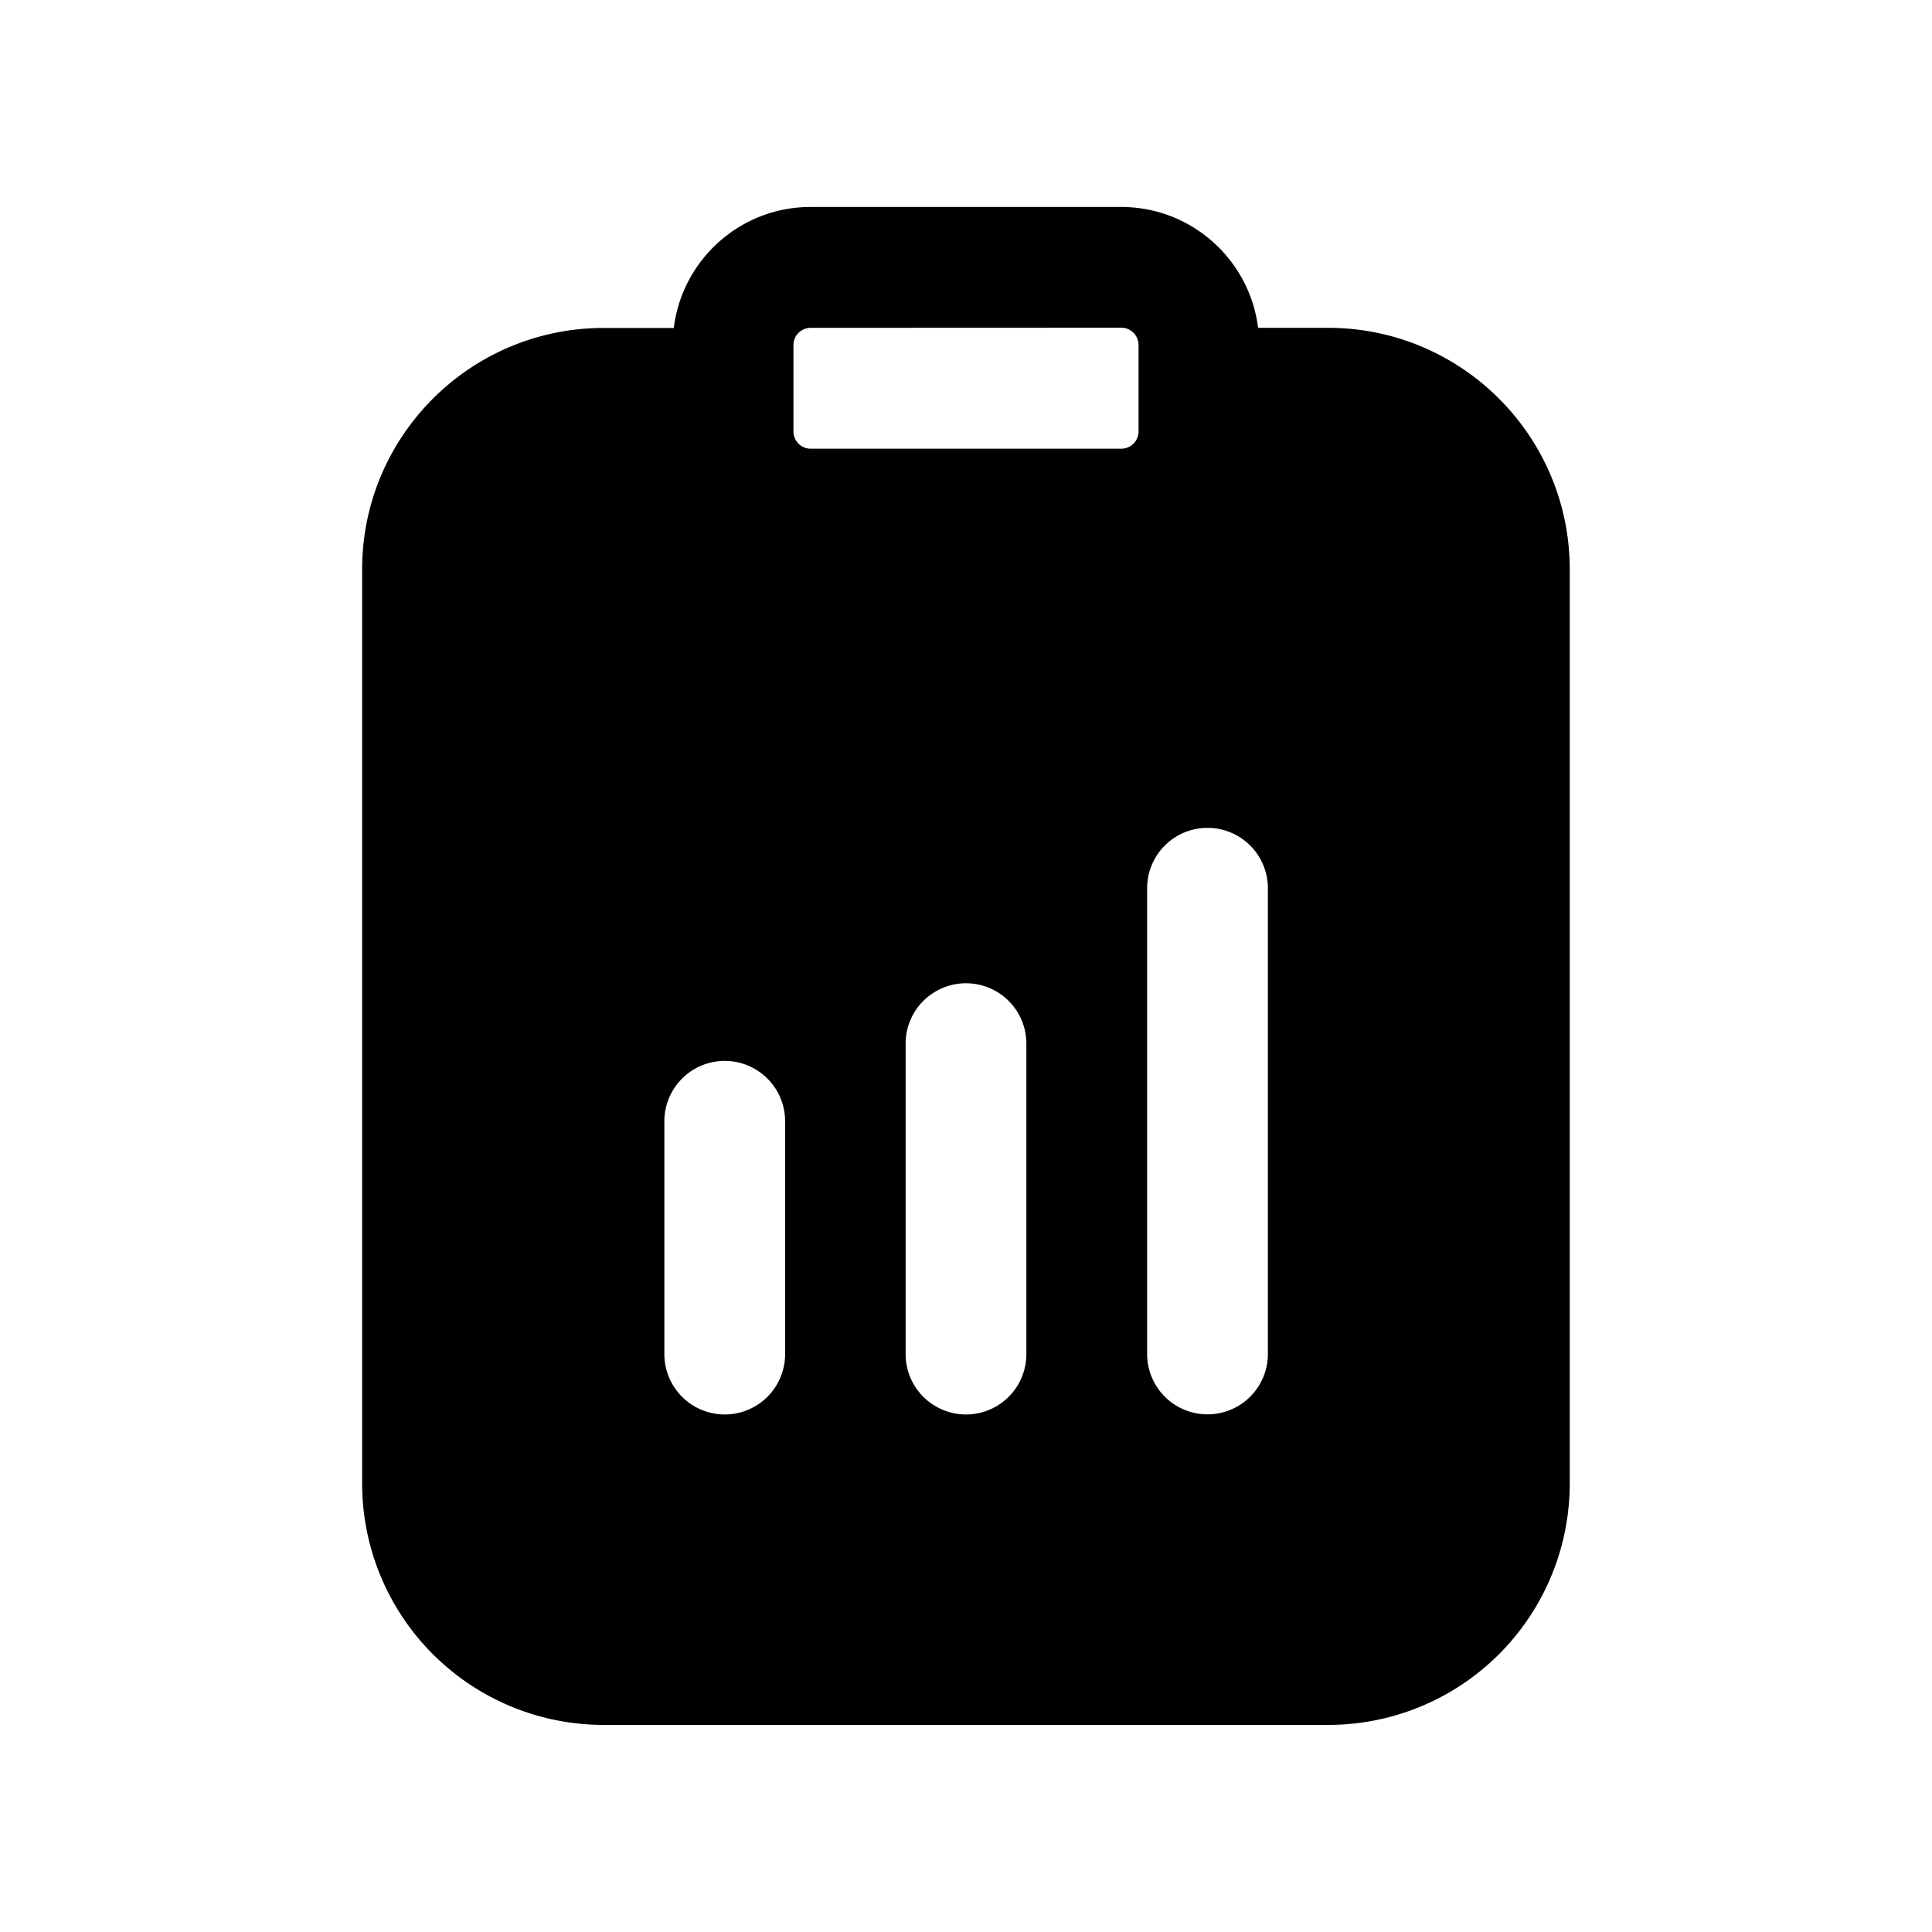 <svg xmlns="http://www.w3.org/2000/svg" width="16" height="16" fill="none" class="persona-icon" viewBox="0 0 16 16"><path fill="currentColor" fill-rule="evenodd" d="M10.999 2.715c1.105 0 2.001.896 2.001 2.001v7.569a2 2 0 0 1-2.001 2H5a2 2 0 0 1-2.001-2V4.716c0-1.105.896-2 2.001-2h.58c.07-.565.55-1.002 1.133-1.002h2.572c.583 0 1.064.437 1.134 1.001zm-4.285 0a.143.143 0 0 0-.143.142v.716c0 .079.064.143.143.143h2.572a.143.143 0 0 0 .143-.143v-.716a.143.143 0 0 0-.143-.143zM10.5 7.356a.5.5 0 1 0-1 0v3.857a.5.5 0 1 0 1 0zM8.5 8.643a.5.5 0 0 0-1 0v2.571a.5.5 0 1 0 1 0zm-1.998.643a.5.5 0 1 0-1 0v1.928a.5.5 0 0 0 1 0z" clip-rule="evenodd"/></svg>